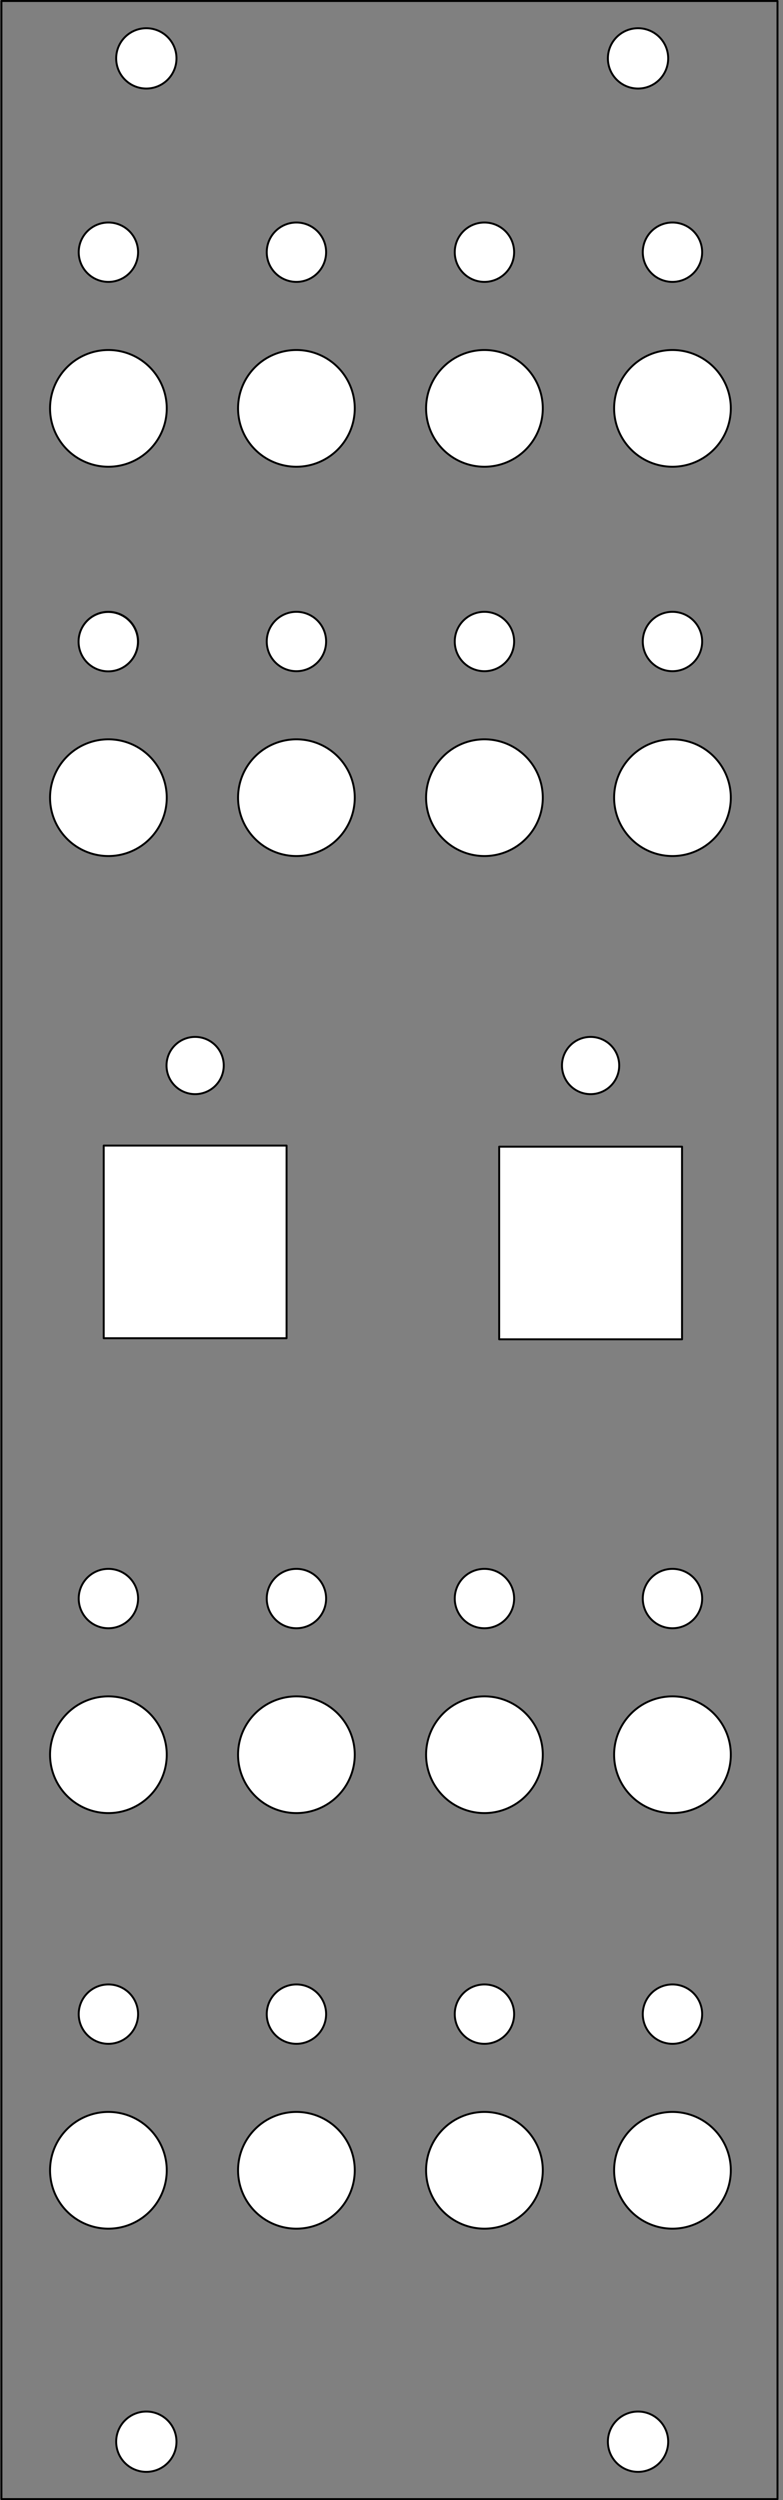 <?xml version="1.0" encoding="UTF-8" standalone="no"?>
<!-- Created with Inkscape (http://www.inkscape.org/) -->

<svg
   width="40.256mm"
   height="128.501mm"
   viewBox="0 0 40.256 128.501"
   version="1.1"
   id="svg2828"
   inkscape:version="1.2.1 (9c6d41e410, 2022-07-14)"
   sodipodi:docname="Blattwerk_Betula_contur.svg"
   inkscape:export-filename="Blattwerk_Betula_Cu_Silver.svg"
   inkscape:export-xdpi="96"
   inkscape:export-ydpi="96"
   xmlns:inkscape="http://www.inkscape.org/namespaces/inkscape"
   xmlns:sodipodi="http://sodipodi.sourceforge.net/DTD/sodipodi-0.dtd"
   xmlns="http://www.w3.org/2000/svg"
   xmlns:svg="http://www.w3.org/2000/svg">
  <rect x="0" y="0" width="40.256" height="128.501" fill="#808080" stroke="none"/>
  <sodipodi:namedview
     id="namedview2830"
     pagecolor="#ffffff"
     bordercolor="#000000"
     borderopacity="0.25"
     inkscape:showpageshadow="2"
     inkscape:pageopacity="0.0"
     inkscape:pagecheckerboard="0"
     inkscape:deskcolor="#d1d1d1"
     inkscape:document-units="mm"
     showgrid="false"
     inkscape:zoom="1.496633"
     inkscape:cx="111.24972"
     inkscape:cy="252.23285"
     inkscape:window-width="1920"
     inkscape:window-height="1001"
     inkscape:window-x="-9"
     inkscape:window-y="-9"
     inkscape:window-maximized="1"
     inkscape:current-layer="layer1" />
  <defs
     id="defs2825" />
  <g
     inkscape:label="Ebene 1"
     inkscape:groupmode="layer"
     id="layer1"
     style="display:inline"
     transform="translate(-82.054,-43.942)">
    <path
       id="rect815-7-9-0"
       style="display:inline;fill:none;fill-opacity:1;stroke:#000000;stroke-width:0.1;stroke-linecap:square;stroke-linejoin:round;stroke-dasharray:none;stroke-opacity:1"
       d="m 82.127,43.993 h 39.9 v 128.4 H 82.127 Z"
       sodipodi:nodetypes="ccccc" />
    <path
       id="path832-39-0-6-8-7-3"
       style="display:inline;fill:#ffffff;fill-opacity:1;stroke:#000000;stroke-width:0.1;stroke-linecap:square;stroke-linejoin:round;stroke-dasharray:none"
       d="m 91.127,46.943 a 1.55,1.55 0 0 1 -1.55,1.55 1.55,1.55 0 0 1 -1.55,-1.55 1.55,1.55 0 0 1 1.55,-1.55 1.55,1.55 0 0 1 1.55,1.55 z" />
    <path
       id="path832-39-0-6-9-7-3-3"
       style="display:inline;fill:#ffffff;fill-opacity:1;stroke:#000000;stroke-width:0.1;stroke-linecap:square;stroke-linejoin:round;stroke-dasharray:none"
       d="m 116.407,169.443 a 1.55,1.55 0 0 1 -1.55,1.55 1.55,1.55 0 0 1 -1.55,-1.55 1.55,1.55 0 0 1 1.55,-1.55 1.55,1.55 0 0 1 1.55,1.55 z" />
    <path
       id="path832-39-0-6-6-2-4-2"
       style="display:inline;fill:#ffffff;fill-opacity:1;stroke:#000000;stroke-width:0.1;stroke-linecap:square;stroke-linejoin:round;stroke-dasharray:none"
       d="m 91.127,169.443 a 1.55,1.55 0 0 1 -1.55,1.55 1.55,1.55 0 0 1 -1.55,-1.55 1.55,1.55 0 0 1 1.55,-1.55 1.55,1.55 0 0 1 1.55,1.55 z" />
    <path
       id="path832-39-0-6-5-2-7-6"
       style="display:inline;fill:#ffffff;fill-opacity:1;stroke:#000000;stroke-width:0.1;stroke-linecap:square;stroke-linejoin:round;stroke-dasharray:none"
       d="m 116.407,46.943 a 1.55,1.55 0 0 1 -1.55,1.55 1.55,1.55 0 0 1 -1.55,-1.55 1.55,1.55 0 0 1 1.55,-1.55 1.55,1.55 0 0 1 1.55,1.55 z" />
    <path
       id="rect815-3-9-5-79-3-8"
       style="display:inline;fill:#ffffff;fill-opacity:1;stroke:#000000;stroke-width:0.1;stroke-linecap:square;stroke-linejoin:round;stroke-dasharray:none"
       d="m 87.386,102.824 h 9.401 v 9.901 h -9.401 z" />
    <path
       id="path3982-34-8-7-5-7"
       style="display:inline;fill:#ffffff;fill-opacity:1;stroke:#000000;stroke-width:0.1;stroke-dasharray:none"
       d="m 93.557,98.709 a 1.471,1.471 0 0 1 -1.471,1.471 1.471,1.471 0 0 1 -1.471,-1.471 1.471,1.471 0 0 1 1.471,-1.471 1.471,1.471 0 0 1 1.471,1.471 z" />
    <path
       id="path3982-34-81-2-1-4"
       style="display:inline;fill:#ffffff;fill-opacity:1;stroke:#000000;stroke-width:0.1;stroke-dasharray:none"
       d="m 113.889,98.709 a 1.471,1.471 0 0 1 -1.471,1.471 1.471,1.471 0 0 1 -1.471,-1.471 1.471,1.471 0 0 1 1.471,-1.471 1.471,1.471 0 0 1 1.471,1.471 z" />
    <path
       id="rect815-3-9-5-7-3-6-2"
       style="display:inline;fill:#ffffff;fill-opacity:1;stroke:#000000;stroke-width:0.1;stroke-linecap:square;stroke-linejoin:round;stroke-dasharray:none"
       d="m 107.718,102.88 h 9.401 v 9.901 h -9.401 z" />
    <g
       id="g533-5-5-0"
       style="display:inline;fill:#ffffff;fill-opacity:1;stroke-width:0.1;stroke-dasharray:none"
       transform="translate(82.077,42.293)">
      <path
         id="path832-39-0-6-6-2-1-0-6-6-2-0-3-1-4-2-7-4"
         style="display:inline;opacity:1;fill:#ffffff;fill-opacity:1;stroke:#000000;stroke-width:0.1;stroke-linecap:square;stroke-linejoin:round;stroke-dasharray:none"
         d="m 7.076,105.173 a 1.526,1.526 0 0 1 -1.526,1.526 1.526,1.526 0 0 1 -1.526,-1.526 1.526,1.526 0 0 1 1.526,-1.526 1.526,1.526 0 0 1 1.526,1.526 z" />
      <path
         id="path832-39-0-6-6-2-1-0-6-6-2-0-3-1-4-1-1-5-7"
         style="display:inline;fill:#ffffff;fill-opacity:1;stroke:#000000;stroke-width:0.1;stroke-linecap:square;stroke-linejoin:round;stroke-dasharray:none"
         d="m 16.743,105.173 a 1.526,1.526 0 0 1 -1.526,1.526 1.526,1.526 0 0 1 -1.526,-1.526 1.526,1.526 0 0 1 1.526,-1.526 1.526,1.526 0 0 1 1.526,1.526 z" />
      <path
         id="path832-39-0-6-6-2-1-0-6-6-2-0-3-1-4-5-1-0-4"
         style="display:inline;fill:#ffffff;fill-opacity:1;stroke:#000000;stroke-width:0.1;stroke-linecap:square;stroke-linejoin:round;stroke-dasharray:none"
         d="m 26.409,105.173 a 1.526,1.526 0 0 1 -1.526,1.526 1.526,1.526 0 0 1 -1.526,-1.526 1.526,1.526 0 0 1 1.526,-1.526 1.526,1.526 0 0 1 1.526,1.526 z" />
      <path
         id="path832-39-0-6-6-2-1-0-6-6-2-0-3-1-4-3-8-1-9"
         style="display:inline;fill:#ffffff;fill-opacity:1;stroke:#000000;stroke-width:0.1;stroke-linecap:square;stroke-linejoin:round;stroke-dasharray:none"
         d="m 36.076,105.173 a 1.526,1.526 0 0 1 -1.526,1.526 1.526,1.526 0 0 1 -1.526,-1.526 1.526,1.526 0 0 1 1.526,-1.526 1.526,1.526 0 0 1 1.526,1.526 z" />
    </g>
    <path
       id="path832-39-0-6-6-2-0-41-2-2"
       style="display:inline;fill:#ffffff;fill-opacity:1;stroke:#000000;stroke-width:0.1;stroke-linecap:square;stroke-linejoin:round;stroke-dasharray:none"
       d="m 90.627,155.493 a 3,3 0 0 1 -3,3 3,3 0 0 1 -3,-3 3,3 0 0 1 3,-3 3,3 0 0 1 3,3 z" />
    <path
       id="path832-39-0-6-6-2-0-4-4-4-78"
       style="display:inline;fill:#ffffff;fill-opacity:1;stroke:#000000;stroke-width:0.1;stroke-linecap:square;stroke-linejoin:round;stroke-dasharray:none"
       d="m 100.293,155.493 a 3,3 0 0 1 -3,3 3,3 0 0 1 -3,-3 3,3 0 0 1 3,-3 3,3 0 0 1 3,3 z" />
    <path
       id="path832-39-0-6-6-2-5-8-6-3"
       style="display:inline;fill:#ffffff;fill-opacity:1;stroke:#000000;stroke-width:0.1;stroke-linecap:square;stroke-linejoin:round;stroke-dasharray:none"
       d="m 109.96,155.493 a 3,3 0 0 1 -3,3 3,3 0 0 1 -3,-3 3,3 0 0 1 3,-3 3,3 0 0 1 3,3 z" />
    <path
       id="path832-39-0-6-6-2-1-2-6-5"
       style="display:inline;fill:#ffffff;fill-opacity:1;stroke:#000000;stroke-width:0.1;stroke-linecap:square;stroke-linejoin:round;stroke-dasharray:none"
       d="m 119.627,155.493 a 3,3 0 0 1 -3,3 3,3 0 0 1 -3,-3 3,3 0 0 1 3,-3 3,3 0 0 1 3,3 z" />
    <g
       id="g533-7-9-0-0"
       style="display:inline;fill:#ffffff;fill-opacity:1;stroke-width:0.1;stroke-dasharray:none"
       transform="translate(82.077,20.933)">
      <path
         id="path832-39-0-6-6-2-1-0-6-6-2-0-3-1-4-8-1-7-53"
         style="display:inline;opacity:1;fill:#ffffff;fill-opacity:1;stroke:#000000;stroke-width:0.1;stroke-linecap:square;stroke-linejoin:round;stroke-dasharray:none"
         d="m 7.076,105.173 a 1.526,1.526 0 0 1 -1.526,1.526 1.526,1.526 0 0 1 -1.526,-1.526 1.526,1.526 0 0 1 1.526,-1.526 1.526,1.526 0 0 1 1.526,1.526 z" />
      <path
         id="path832-39-0-6-6-2-1-0-6-6-2-0-3-1-4-1-5-8-4-5"
         style="display:inline;fill:#ffffff;fill-opacity:1;stroke:#000000;stroke-width:0.1;stroke-linecap:square;stroke-linejoin:round;stroke-dasharray:none"
         d="m 16.743,105.173 a 1.526,1.526 0 0 1 -1.526,1.526 1.526,1.526 0 0 1 -1.526,-1.526 1.526,1.526 0 0 1 1.526,-1.526 1.526,1.526 0 0 1 1.526,1.526 z" />
      <path
         id="path832-39-0-6-6-2-1-0-6-6-2-0-3-1-4-5-4-4-1-8"
         style="display:inline;fill:#ffffff;fill-opacity:1;stroke:#000000;stroke-width:0.1;stroke-linecap:square;stroke-linejoin:round;stroke-dasharray:none"
         d="m 26.409,105.173 a 1.526,1.526 0 0 1 -1.526,1.526 1.526,1.526 0 0 1 -1.526,-1.526 1.526,1.526 0 0 1 1.526,-1.526 1.526,1.526 0 0 1 1.526,1.526 z" />
      <path
         id="path832-39-0-6-6-2-1-0-6-6-2-0-3-1-4-3-9-8-9-0"
         style="display:inline;fill:#ffffff;fill-opacity:1;stroke:#000000;stroke-width:0.1;stroke-linecap:square;stroke-linejoin:round;stroke-dasharray:none"
         d="m 36.076,105.173 a 1.526,1.526 0 0 1 -1.526,1.526 1.526,1.526 0 0 1 -1.526,-1.526 1.526,1.526 0 0 1 1.526,-1.526 1.526,1.526 0 0 1 1.526,1.526 z" />
    </g>
    <path
       id="path832-39-0-6-6-2-0-5-3-9-34"
       style="display:inline;fill:#ffffff;fill-opacity:1;stroke:#000000;stroke-width:0.1;stroke-linecap:square;stroke-linejoin:round;stroke-dasharray:none"
       d="m 90.627,134.133 a 3,3 0 0 1 -3,3 3,3 0 0 1 -3,-3 3,3 0 0 1 3,-3 3,3 0 0 1 3,3 z" />
    <path
       id="path832-39-0-6-6-2-0-4-3-9-2-7"
       style="display:inline;fill:#ffffff;fill-opacity:1;stroke:#000000;stroke-width:0.1;stroke-linecap:square;stroke-linejoin:round;stroke-dasharray:none"
       d="m 100.293,134.133 a 3,3 0 0 1 -3,3 3,3 0 0 1 -3,-3 3,3 0 0 1 3,-3 3,3 0 0 1 3,3 z" />
    <path
       id="path832-39-0-6-6-2-5-2-2-6-4"
       style="display:inline;fill:#ffffff;fill-opacity:1;stroke:#000000;stroke-width:0.1;stroke-linecap:square;stroke-linejoin:round;stroke-dasharray:none"
       d="m 109.96,134.133 a 3,3 0 0 1 -3,3 3,3 0 0 1 -3,-3 3,3 0 0 1 3,-3 3,3 0 0 1 3,3 z" />
    <path
       id="path832-39-0-6-6-2-1-7-6-0-09"
       style="display:inline;fill:#ffffff;fill-opacity:1;stroke:#000000;stroke-width:0.1;stroke-linecap:square;stroke-linejoin:round;stroke-dasharray:none"
       d="m 119.627,134.133 a 3,3 0 0 1 -3,3 3,3 0 0 1 -3,-3 3,3 0 0 1 3,-3 3,3 0 0 1 3,3 z" />
    <g
       id="g533-0-3-3-7"
       style="display:inline;fill:#ffffff;fill-opacity:1;stroke-width:0.1;stroke-dasharray:none"
       transform="translate(82.077,-28.258)">
      <path
         id="path832-39-0-6-6-2-1-0-6-6-2-0-3-1-4-4-7-4-3"
         style="display:inline;opacity:1;fill:#ffffff;fill-opacity:1;stroke:#000000;stroke-width:0.1;stroke-linecap:square;stroke-linejoin:round;stroke-dasharray:none"
         d="m 7.076,105.173 a 1.526,1.526 0 0 1 -1.526,1.526 1.526,1.526 0 0 1 -1.526,-1.526 1.526,1.526 0 0 1 1.526,-1.526 1.526,1.526 0 0 1 1.526,1.526 z" />
      <path
         id="path832-39-0-6-6-2-1-0-6-6-2-0-3-1-4-1-2-6-6-0"
         style="display:inline;fill:#ffffff;fill-opacity:1;stroke:#000000;stroke-width:0.1;stroke-linecap:square;stroke-linejoin:round;stroke-dasharray:none"
         d="m 16.743,105.173 a 1.526,1.526 0 0 1 -1.526,1.526 1.526,1.526 0 0 1 -1.526,-1.526 1.526,1.526 0 0 1 1.526,-1.526 1.526,1.526 0 0 1 1.526,1.526 z" />
      <path
         id="path832-39-0-6-6-2-1-0-6-6-2-0-3-1-4-5-3-5-4-2"
         style="display:inline;fill:#ffffff;fill-opacity:1;stroke:#000000;stroke-width:0.1;stroke-linecap:square;stroke-linejoin:round;stroke-dasharray:none"
         d="m 26.409,105.173 a 1.526,1.526 0 0 1 -1.526,1.526 1.526,1.526 0 0 1 -1.526,-1.526 1.526,1.526 0 0 1 1.526,-1.526 1.526,1.526 0 0 1 1.526,1.526 z" />
      <path
         id="path832-39-0-6-6-2-1-0-6-6-2-0-3-1-4-3-91-6-9-26"
         style="display:inline;fill:#ffffff;fill-opacity:1;stroke:#000000;stroke-width:0.1;stroke-linecap:square;stroke-linejoin:round;stroke-dasharray:none"
         d="m 36.076,105.173 a 1.526,1.526 0 0 1 -1.526,1.526 1.526,1.526 0 0 1 -1.526,-1.526 1.526,1.526 0 0 1 1.526,-1.526 1.526,1.526 0 0 1 1.526,1.526 z" />
    </g>
    <path
       id="path832-39-0-6-6-2-0-6-4-7-0"
       style="display:inline;fill:#ffffff;fill-opacity:1;stroke:#000000;stroke-width:0.1;stroke-linecap:square;stroke-linejoin:round;stroke-dasharray:none"
       d="m 90.627,84.942 a 3,3 0 0 1 -3,3 3,3 0 0 1 -3,-3 3,3 0 0 1 3,-3 3,3 0 0 1 3,3 z" />
    <path
       id="path832-39-0-6-6-2-0-4-7-5-3-6"
       style="display:inline;fill:#ffffff;fill-opacity:1;stroke:#000000;stroke-width:0.1;stroke-linecap:square;stroke-linejoin:round;stroke-dasharray:none"
       d="m 100.293,84.942 a 3,3 0 0 1 -3,3 3,3 0 0 1 -3,-3 3,3 0 0 1 3,-3 3,3 0 0 1 3,3 z" />
    <path
       id="path832-39-0-6-6-2-5-6-3-2-0"
       style="display:inline;fill:#ffffff;fill-opacity:1;stroke:#000000;stroke-width:0.1;stroke-linecap:square;stroke-linejoin:round;stroke-dasharray:none"
       d="m 109.96,84.942 a 3,3 0 0 1 -3,3 3,3 0 0 1 -3,-3 3,3 0 0 1 3,-3 3,3 0 0 1 3,3 z" />
    <path
       id="path832-39-0-6-6-2-1-0-8-3-9"
       style="display:inline;fill:#ffffff;fill-opacity:1;stroke:#000000;stroke-width:0.1;stroke-linecap:square;stroke-linejoin:round;stroke-dasharray:none"
       d="m 119.627,84.942 a 3,3 0 0 1 -3,3 3,3 0 0 1 -3,-3 3,3 0 0 1 3,-3 3,3 0 0 1 3,3 z" />
    <g
       id="g533-7-6-3-5-8"
       style="display:inline;fill:#ffffff;fill-opacity:1;stroke-width:0.1;stroke-dasharray:none"
       transform="translate(82.077,-48.268)">
      <path
         id="path832-39-0-6-6-2-1-0-6-6-2-0-3-1-4-8-0-0-1-56"
         style="display:inline;opacity:1;fill:#ffffff;fill-opacity:1;stroke:#000000;stroke-width:0.1;stroke-linecap:square;stroke-linejoin:round;stroke-dasharray:none"
         d="m 7.076,105.173 a 1.526,1.526 0 0 1 -1.526,1.526 1.526,1.526 0 0 1 -1.526,-1.526 1.526,1.526 0 0 1 1.526,-1.526 1.526,1.526 0 0 1 1.526,1.526 z" />
      <path
         id="path832-39-0-6-6-2-1-0-6-6-2-0-3-1-4-1-5-1-6-9-1"
         style="display:inline;fill:#ffffff;fill-opacity:1;stroke:#000000;stroke-width:0.1;stroke-linecap:square;stroke-linejoin:round;stroke-dasharray:none"
         d="m 16.743,105.173 a 1.526,1.526 0 0 1 -1.526,1.526 1.526,1.526 0 0 1 -1.526,-1.526 1.526,1.526 0 0 1 1.526,-1.526 1.526,1.526 0 0 1 1.526,1.526 z" />
      <path
         id="path832-39-0-6-6-2-1-0-6-6-2-0-3-1-4-5-4-6-2-6-1"
         style="display:inline;fill:#ffffff;fill-opacity:1;stroke:#000000;stroke-width:0.1;stroke-linecap:square;stroke-linejoin:round;stroke-dasharray:none"
         d="m 26.409,105.173 a 1.526,1.526 0 0 1 -1.526,1.526 1.526,1.526 0 0 1 -1.526,-1.526 1.526,1.526 0 0 1 1.526,-1.526 1.526,1.526 0 0 1 1.526,1.526 z" />
      <path
         id="path832-39-0-6-6-2-1-0-6-6-2-0-3-1-4-3-9-2-8-0-2"
         style="display:inline;fill:#ffffff;fill-opacity:1;stroke:#000000;stroke-width:0.1;stroke-linecap:square;stroke-linejoin:round;stroke-dasharray:none"
         d="m 36.076,105.173 a 1.526,1.526 0 0 1 -1.526,1.526 1.526,1.526 0 0 1 -1.526,-1.526 1.526,1.526 0 0 1 1.526,-1.526 1.526,1.526 0 0 1 1.526,1.526 z" />
    </g>
    <path
       id="path832-39-0-6-6-2-0-5-0-0-6-0"
       style="display:inline;fill:#ffffff;fill-opacity:1;stroke:#000000;stroke-width:0.1;stroke-linecap:square;stroke-linejoin:round;stroke-dasharray:none"
       d="m 90.627,64.932 a 3,3 0 0 1 -3,3 3,3 0 0 1 -3,-3 3,3 0 0 1 3,-3 3,3 0 0 1 3,3 z" />
    <path
       id="path832-39-0-6-6-2-0-4-3-1-2-7-8"
       style="display:inline;fill:#ffffff;fill-opacity:1;stroke:#000000;stroke-width:0.1;stroke-linecap:square;stroke-linejoin:round;stroke-dasharray:none"
       d="m 100.293,64.932 a 3,3 0 0 1 -3,3 3,3 0 0 1 -3,-3 3,3 0 0 1 3,-3 3,3 0 0 1 3,3 z" />
    <path
       id="path832-39-0-6-6-2-5-2-0-4-5-6"
       style="display:inline;fill:#ffffff;fill-opacity:1;stroke:#000000;stroke-width:0.1;stroke-linecap:square;stroke-linejoin:round;stroke-dasharray:none"
       d="m 109.96,64.932 a 3,3 0 0 1 -3,3 3,3 0 0 1 -3,-3 3,3 0 0 1 3,-3 3,3 0 0 1 3,3 z" />
    <path
       id="path832-39-0-6-6-2-1-7-9-3-0-8"
       style="display:inline;fill:#ffffff;fill-opacity:1;stroke:#000000;stroke-width:0.1;stroke-linecap:square;stroke-linejoin:round;stroke-dasharray:none"
       d="m 119.627,64.932 a 3,3 0 0 1 -3,3 3,3 0 0 1 -3,-3 3,3 0 0 1 3,-3 3,3 0 0 1 3,3 z" />
    <path
       style="display:inline;fill:#000000;stroke-width:0.1;stroke-dasharray:none"
       d="m 118.742,148.538 c -47.192,-100.715 -23.596,-50.357 0,0 z"
       id="path817-4-0" />
    <g
       id="g533-0-3-3-7-5"
       style="display:inline;fill:#ffffff;fill-opacity:1;stroke-width:0.1;stroke-dasharray:none"
       transform="translate(82.07,-28.25)">
      <path
         id="path832-39-0-6-6-2-1-0-6-6-2-0-3-1-4-4-7-4-3-87"
         style="display:inline;opacity:1;fill:#ffffff;fill-opacity:1;stroke:#000000;stroke-width:0.1;stroke-linecap:square;stroke-linejoin:round;stroke-dasharray:none"
         d="m 7.076,105.173 a 1.526,1.526 0 0 1 -1.526,1.526 1.526,1.526 0 0 1 -1.526,-1.526 1.526,1.526 0 0 1 1.526,-1.526 1.526,1.526 0 0 1 1.526,1.526 z" />
    </g>
  </g>
</svg>
